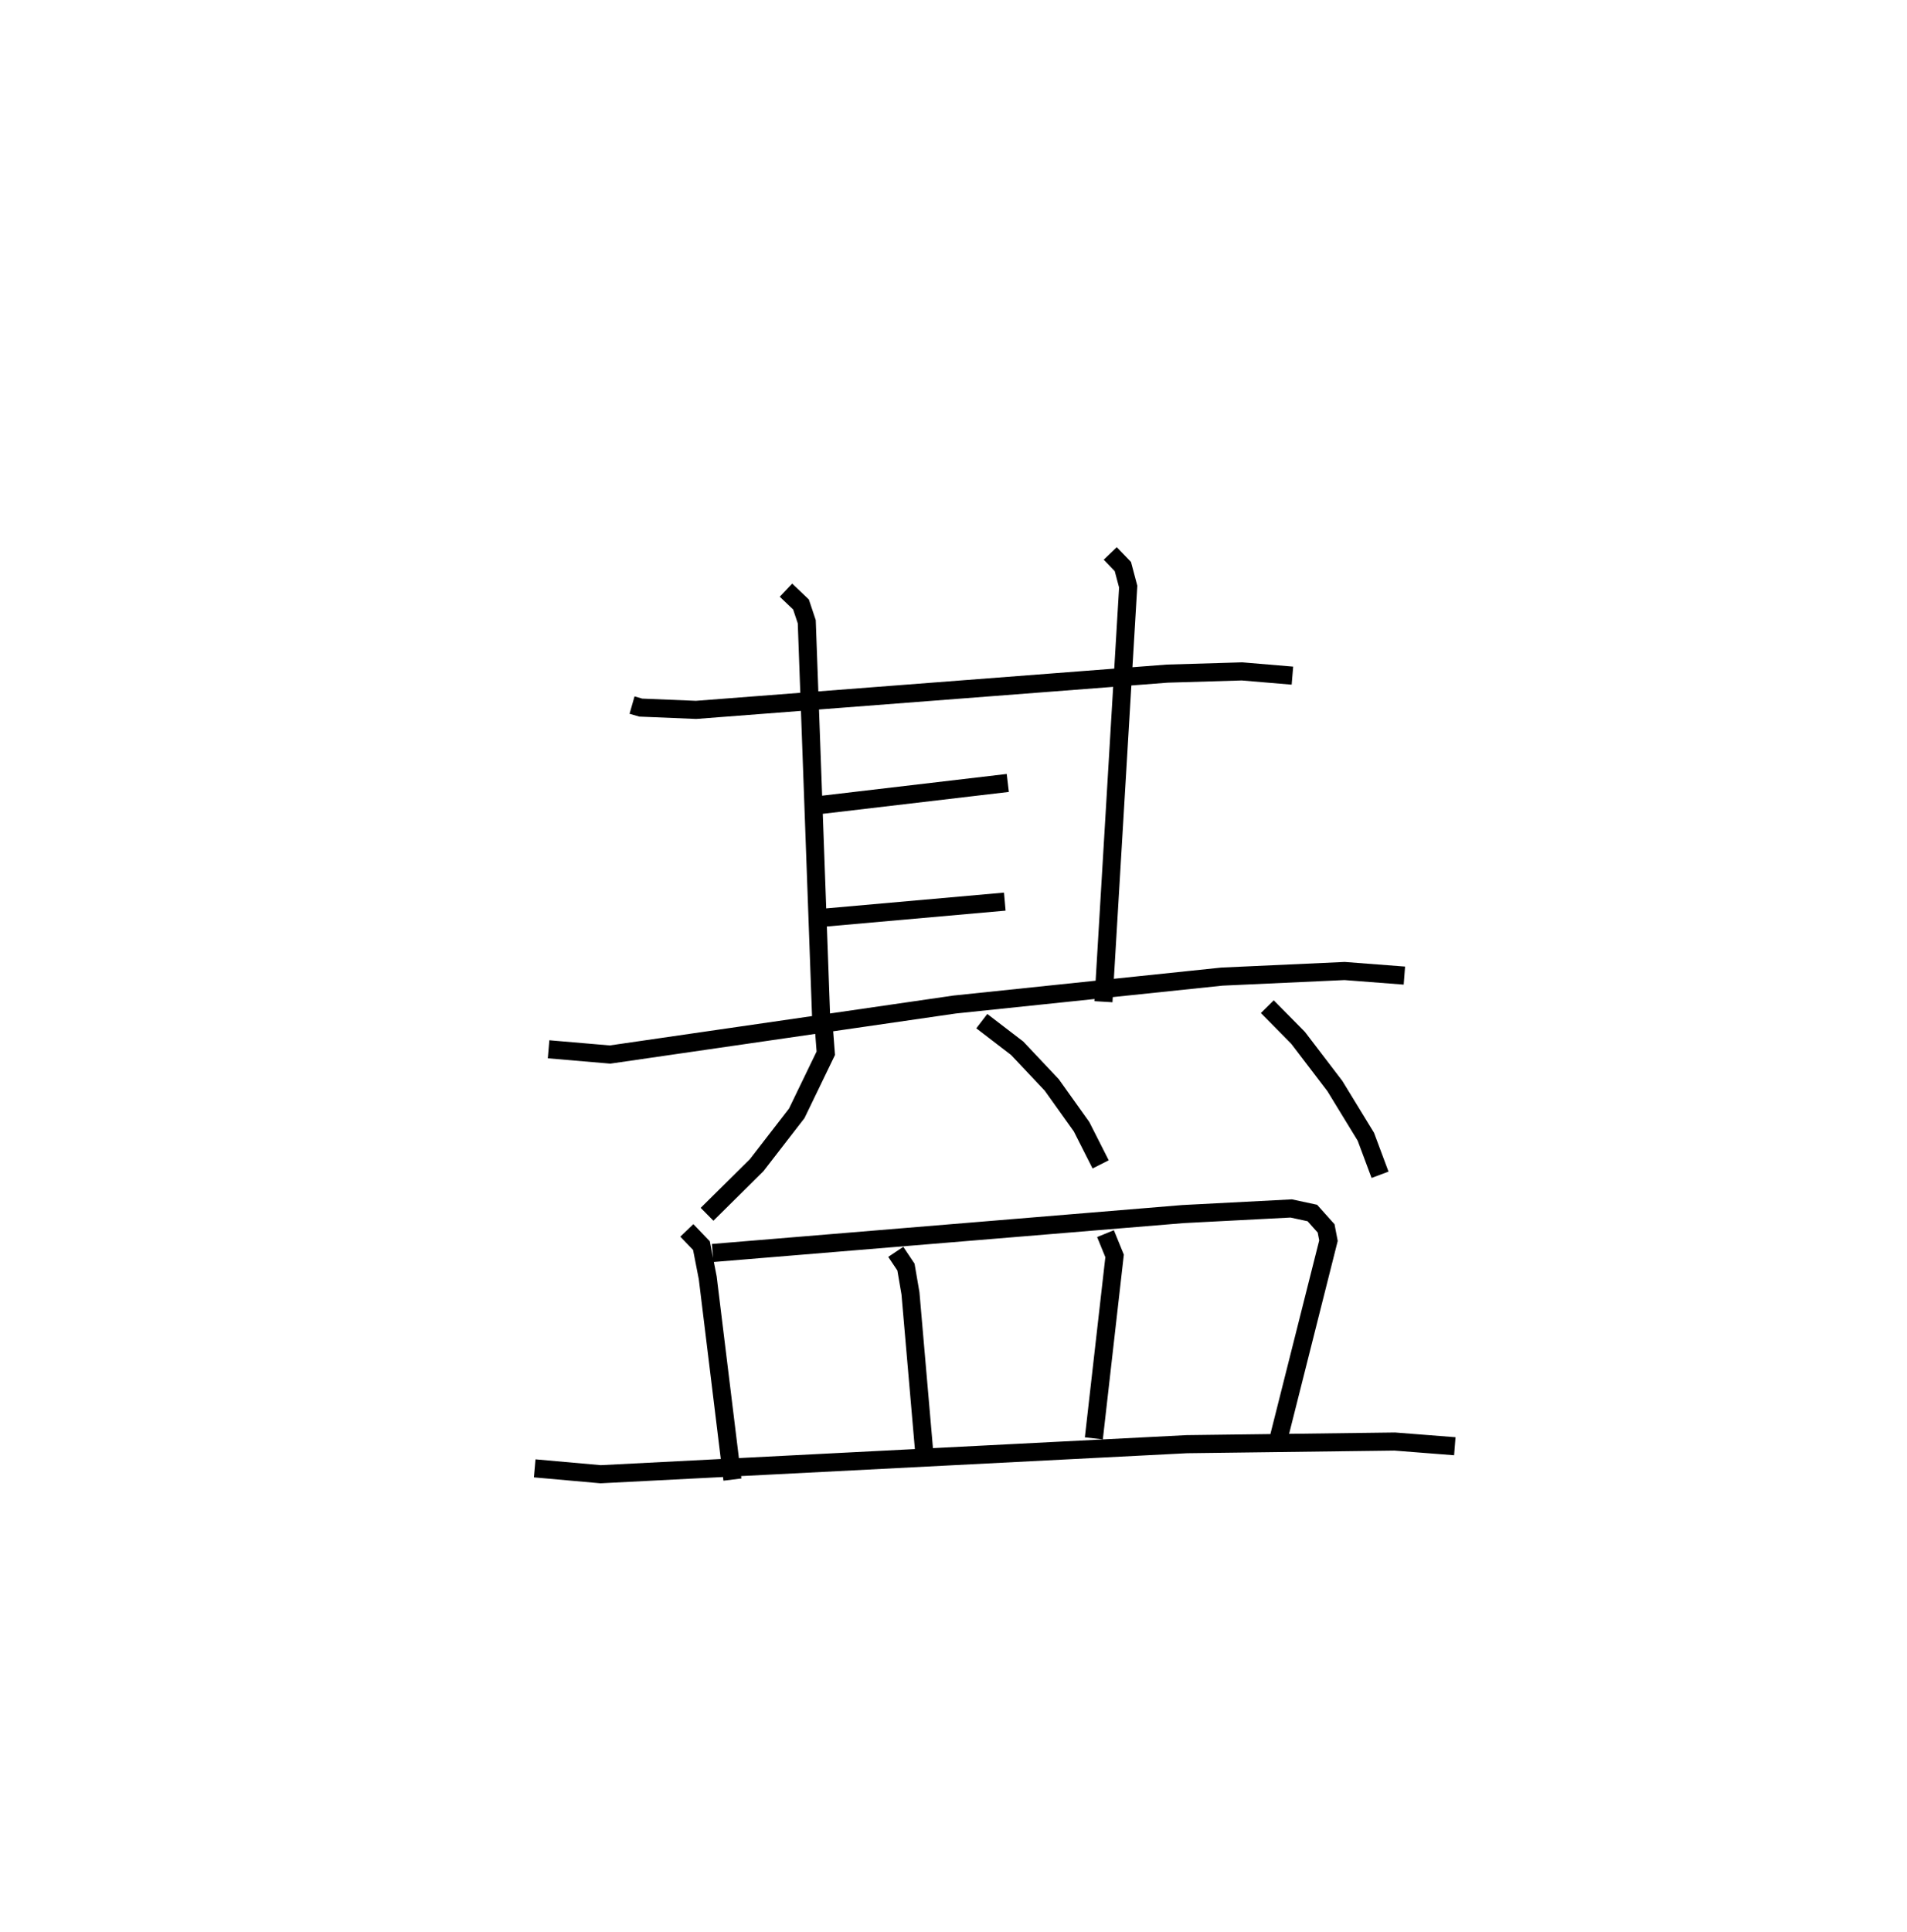<?xml version="1.0" encoding="utf-8" ?>
<svg baseProfile="full" height="106.776" version="1.1" width="105.431" xmlns="http://www.w3.org/2000/svg" xmlns:ev="http://www.w3.org/2001/xml-events" xmlns:xlink="http://www.w3.org/1999/xlink"><defs /><rect fill="white" height="106.776" width="105.431" x="0" y="0" /><path d="M25,25 m0.0,0.0 m9.943,13.97 l0.484,0.139 3.055,0.126 l26.052,-2.004 4.133,-0.123 l2.786,0.235 m-28,-4.725 l0.831,0.791 0.319,0.954 l0.813,22.381 m15.966,-26.156 l0.697,0.724 0.295,1.111 l-1.369,22.941 m-15.635,-10.874 l10.347,-1.217 m-10.27,7.456 l10.104,-0.897 m-25.222,8.161 l3.397,0.291 19.057,-2.765 l14.77,-1.542 6.785,-0.31 l3.305,0.254 m-32.092,2.938 l0.104,1.354 -1.607,3.322 l-2.217,2.866 -2.741,2.712 m15.19,-10.676 l1.955,1.499 1.914,2.029 l1.649,2.311 1.052,2.079 m9.215,-8.717 l1.703,1.725 2.033,2.663 l1.712,2.801 0.785,2.102 m-38.325,3.075 l0.807,0.84 0.348,1.779 l1.365,11.153 m-1.092,-12.524 l25.997,-2.15 5.989,-0.311 l1.167,0.251 0.762,0.852 l0.13,0.676 -2.829,11.222 m-21.093,-10.603 l0.563,0.842 0.249,1.451 l0.766,8.838 m10.017,-12.138 l0.503,1.231 -1.147,10.084 m-30.912,1.658 l3.645,0.325 32.404,-1.661 l11.497,-0.146 3.322,0.26 " fill="none" stroke="black" stroke-width="1" /></svg>
